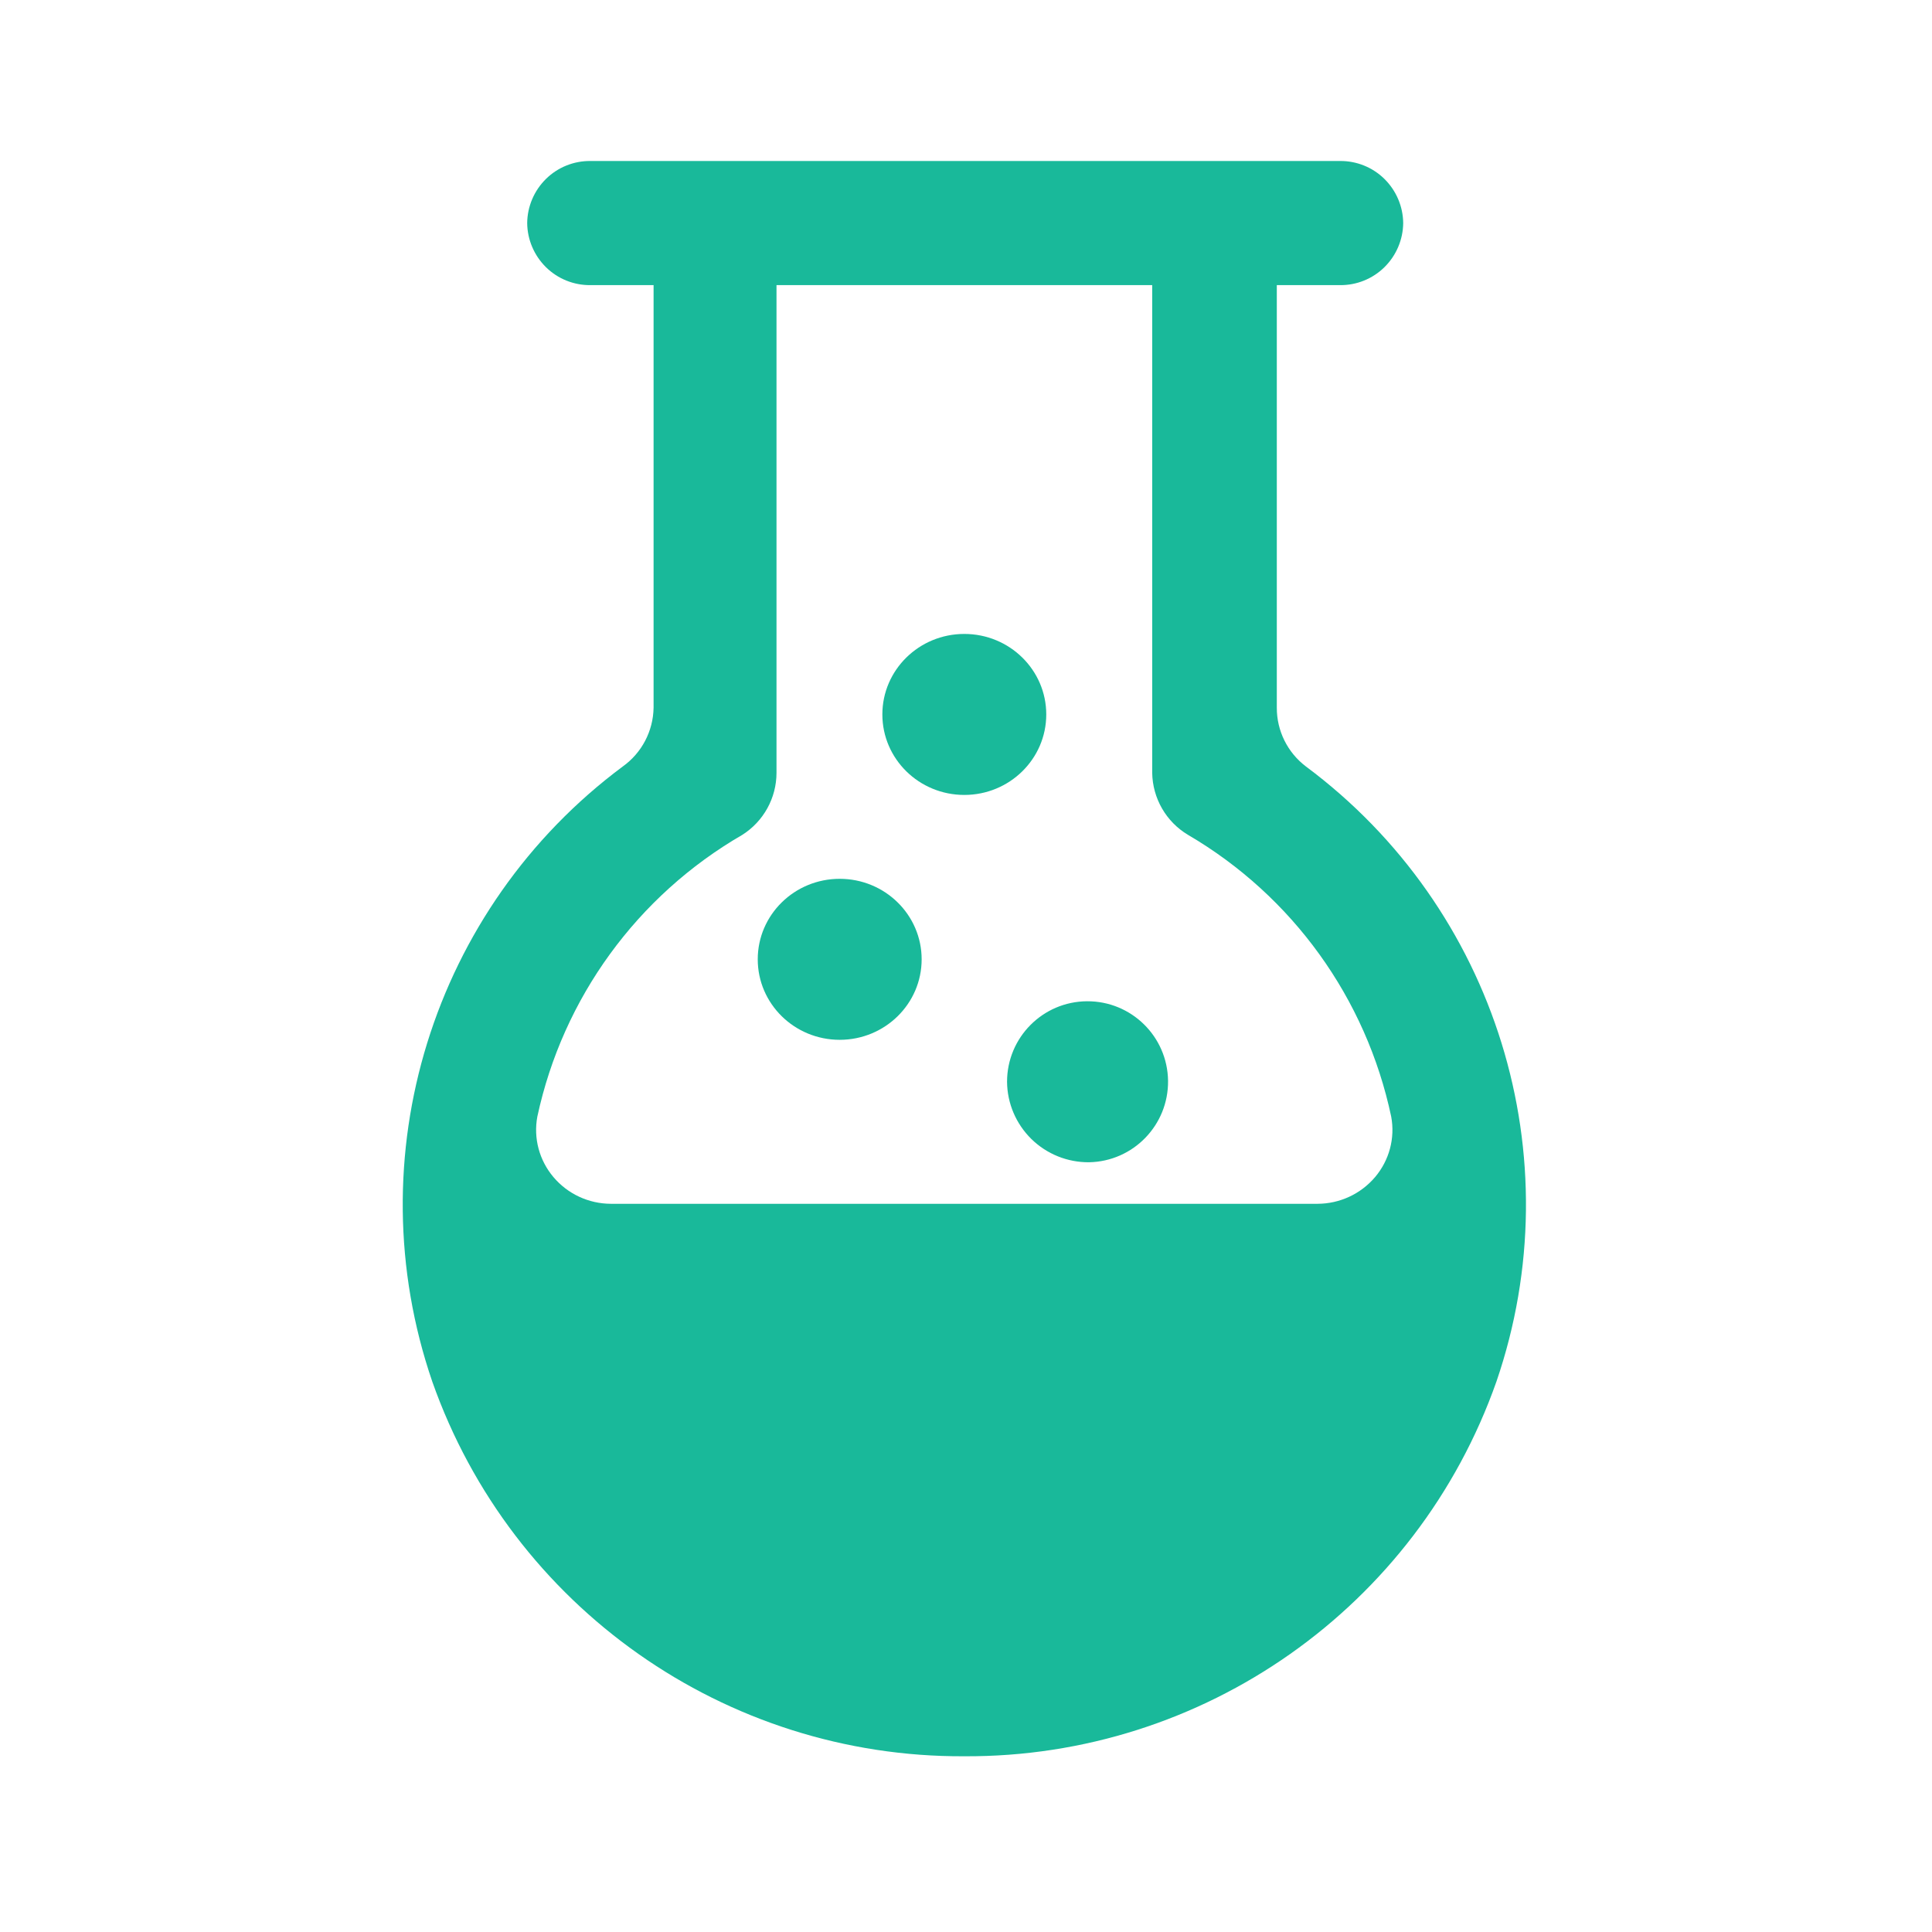 <svg xmlns="http://www.w3.org/2000/svg" xmlns:xlink="http://www.w3.org/1999/xlink" width="24px" height="24px" viewBox="0 0 24 24"> <!-- Generator: Sketch 49 (51002) - http://www.bohemiancoding.com/sketch --> <title>test-icon</title> <desc>Created with Sketch.</desc> <defs></defs> <g id="test-icon" stroke="none" stroke-width="1" fill="none" fill-rule="evenodd"> <g transform="translate(5, 2)" fill="#19B99A" fill-rule="nonzero"> <path d="M4.646,7.6 L4.646,1.542 L9.313,1.542 L9.313,7.6 C9.318,7.917 9.486,8.209 9.758,8.371 C11.055,9.13 11.971,10.401 12.282,11.871 C12.332,12.139 12.258,12.414 12.082,12.622 C11.904,12.832 11.643,12.953 11.368,12.954 L2.588,12.954 C2.313,12.953 2.052,12.832 1.875,12.622 C1.699,12.414 1.625,12.139 1.675,11.871 C1.992,10.397 2.916,9.126 4.221,8.371 C4.485,8.204 4.646,7.913 4.646,7.6 Z M10.861,6.788 L10.861,1.542 L11.646,1.542 C11.852,1.544 12.051,1.464 12.198,1.319 C12.345,1.174 12.429,0.977 12.431,0.771 C12.429,0.565 12.345,0.368 12.198,0.223 C12.051,0.078 11.852,-0.002 11.646,6.0188806e-16 L2.334,6.0188806e-16 C2.128,-0.002 1.929,0.078 1.782,0.223 C1.635,0.368 1.551,0.565 1.549,0.771 C1.551,0.977 1.635,1.174 1.782,1.319 C1.929,1.464 2.128,1.544 2.334,1.542 L3.119,1.542 L3.119,6.792 C3.114,7.082 2.973,7.352 2.737,7.521 C0.37,9.282 -0.587,12.372 0.37,15.163 C1.357,17.964 4.01,19.832 6.979,19.817 C9.949,19.832 12.602,17.964 13.589,15.163 C14.546,12.372 13.589,9.282 11.222,7.521 C10.994,7.348 10.86,7.078 10.861,6.792 L10.861,6.788 Z" id="Shape"></path> <ellipse id="Oval" cx="5.431" cy="9.917" rx="1.018" ry="1"></ellipse> <ellipse id="Oval" cx="6.979" cy="6.875" rx="1.018" ry="1"></ellipse> <path d="M8.528,12.438 C9.078,12.428 9.516,11.976 9.51,11.426 C9.503,10.876 9.054,10.435 8.504,10.438 C7.954,10.441 7.51,10.888 7.51,11.438 C7.512,11.706 7.621,11.961 7.812,12.149 C8.003,12.336 8.26,12.44 8.528,12.438 Z" id="Shape"></path> </g> </g> </svg>